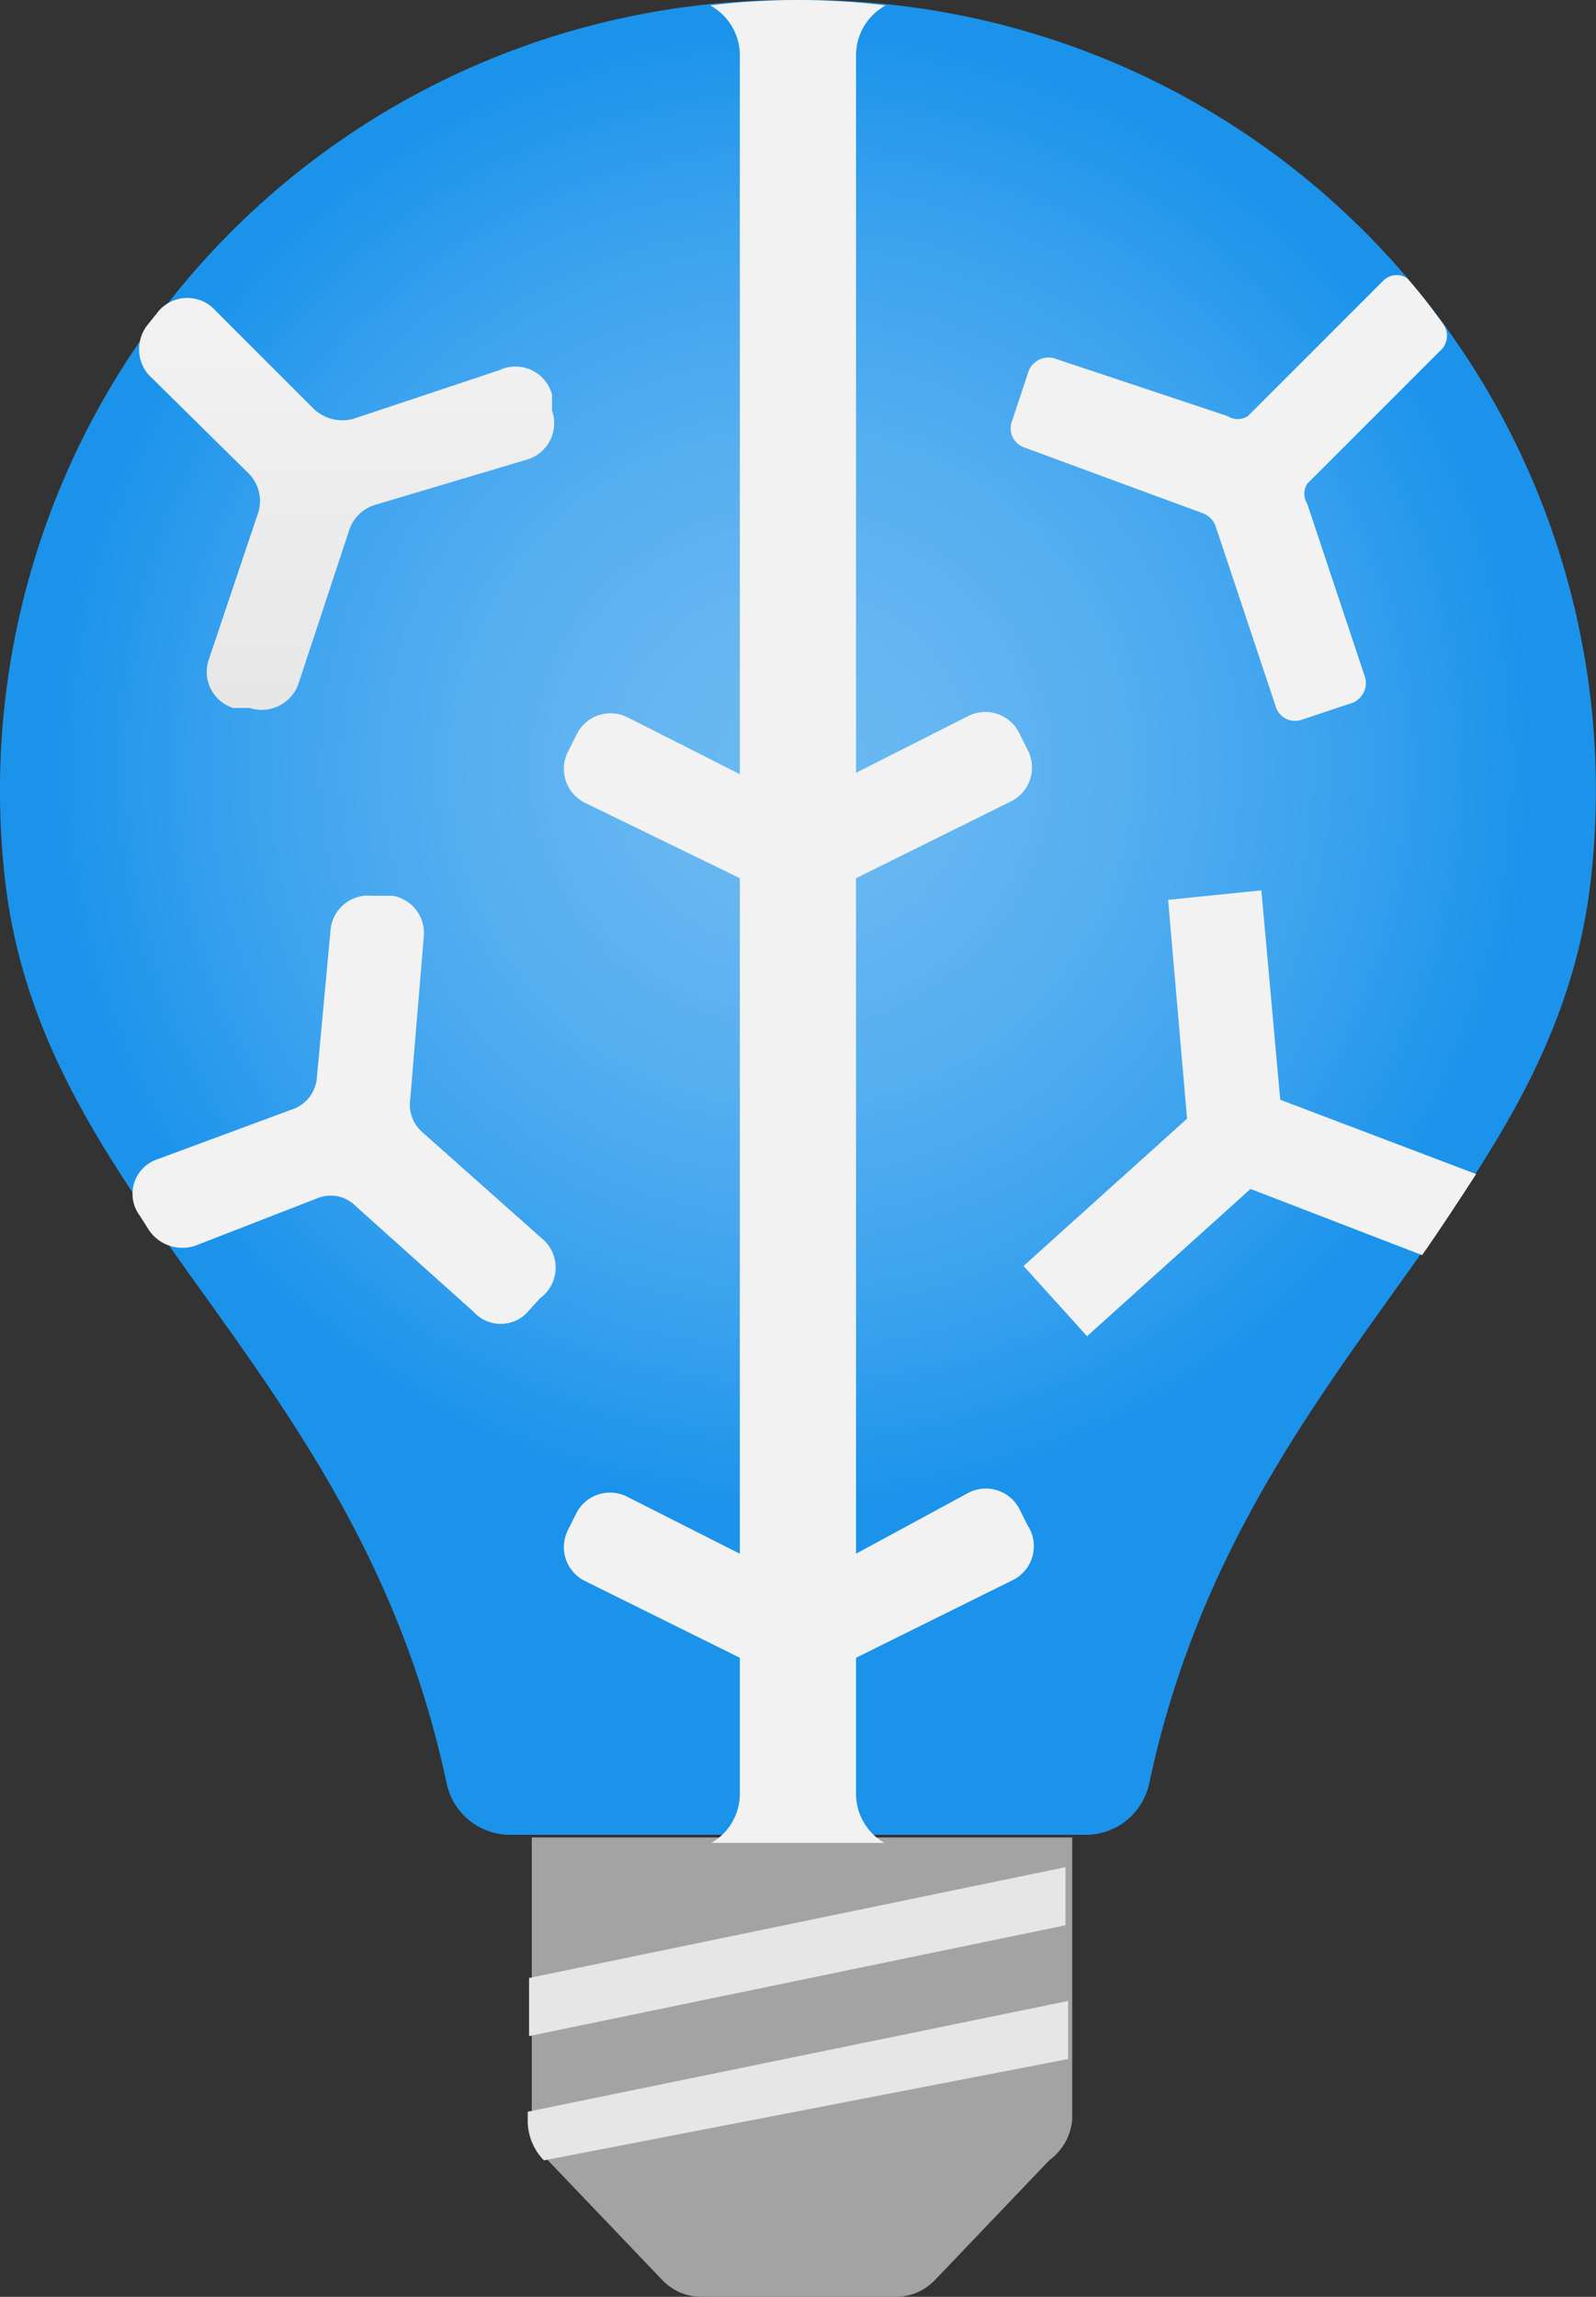 <?xml version="1.0" encoding="UTF-8" standalone="no"?>
<svg
   id="eec17d46-3393-4b50-8d12-b9ccbeeb95af"
   width="11.813"
   height="17"
   viewBox="0 0 11.813 17"
   version="1.1"
   sodipodi:docname="Batch_AI.svg"
   inkscape:version="1.1 (c68e22c387, 2021-05-23)"
   xmlns:inkscape="http://www.inkscape.org/namespaces/inkscape"
   xmlns:sodipodi="http://sodipodi.sourceforge.net/DTD/sodipodi-0.dtd"
   xmlns="http://www.w3.org/2000/svg"
   xmlns:svg="http://www.w3.org/2000/svg"
   xmlns:rdf="http://www.w3.org/1999/02/22-rdf-syntax-ns#"
   xmlns:cc="http://creativecommons.org/ns#"
   xmlns:dc="http://purl.org/dc/elements/1.1/">
  <rect x="0" y="0" width="11.813" height="17" fill="#333333" stroke="none"/>
  <sodipodi:namedview
     id="namedview1806"
     pagecolor="#ffffff"
     bordercolor="#666666"
     borderopacity="1.0"
     inkscape:pageshadow="2"
     inkscape:pageopacity="0.0"
     inkscape:pagecheckerboard="0"
     showgrid="false"
     fit-margin-top="0"
     fit-margin-left="0"
     fit-margin-right="0"
     fit-margin-bottom="0"
     inkscape:zoom="44.055556"
     inkscape:cx="5.9129887"
     inkscape:cy="8.5006305"
     inkscape:window-width="1920"
     inkscape:window-height="1017"
     inkscape:window-x="-8"
     inkscape:window-y="-8"
     inkscape:window-maximized="1"
     inkscape:current-layer="eec17d46-3393-4b50-8d12-b9ccbeeb95af" />
  <defs
     id="defs1783">
    <radialGradient
       id="e8b60f10-f807-4931-b22c-ee0ff4f50905"
       cx="8.95"
       cy="6.18"
       r="5.51"
       gradientUnits="userSpaceOnUse"
       gradientTransform="translate(-3.094,-0.5)">
      <stop
         offset="0"
         stop-color="#6bb9f2"
         id="stop1767" />
      <stop
         offset="0.2"
         stop-color="#65b6f1"
         id="stop1769" />
      <stop
         offset="0.45"
         stop-color="#55aef0"
         id="stop1771" />
      <stop
         offset="0.74"
         stop-color="#3aa2ee"
         id="stop1773" />
      <stop
         offset="1"
         stop-color="#1b93eb"
         id="stop1775" />
    </radialGradient>
    <linearGradient
       id="aa2db4a1-6677-4793-9372-6c604298c9d2"
       x1="5.67"
       y1="-0.43"
       x2="5.67"
       y2="12.53"
       gradientUnits="userSpaceOnUse"
       gradientTransform="translate(-3.094,-0.5)">
      <stop
         offset="0"
         stop-color="#fff"
         id="stop1778" />
      <stop
         offset="1"
         stop-color="#ccc"
         id="stop1780" />
    </linearGradient>
  </defs>
  <title
     id="title1785">Icon-machinelearning-161</title>
  <path
     d="m 7.766,15.99 -0.85,0.89 a 0.4,0.4 0 0 1 -0.29,0.12 h -1.44 a 0.4,0.4 0 0 1 -0.28,-0.12 l -0.85,-0.89 a 0.42,0.42 0 0 1 -0.12,-0.3 v -2.09 h 4 v 2.09 a 0.42,0.42 0 0 1 -0.17,0.3 z"
     fill="#a3a3a3"
     id="path1787" />
  <path
     d="m 5.906,2.7047264e-4 a 5.85,5.85 0 0 0 -5.87,6.5 c 0.27,2.45 2.61,3.59 3.27,6.7 a 0.48,0.48 0 0 0 0.47,0.38 h 4.26 a 0.48,0.48 0 0 0 0.47,-0.38 c 0.66,-3.11 3,-4.25 3.27,-6.7 A 5.85,5.85 0 0 0 5.906,2.7047264e-4 Z M 3.966,13.6"
     fill="url(#e8b60f10-f807-4931-b22c-ee0ff4f50905)"
     id="path1789"
     style="fill:url(#e8b60f10-f807-4931-b22c-ee0ff4f50905)" />
  <path
     d="m 10.236,2.08 -1,1 a 0.14,0.14 0 0 1 -0.15,0 l -1.29,-0.43 a 0.16,0.16 0 0 0 -0.18,0.09 l -0.13,0.39 a 0.15,0.15 0 0 0 0.09,0.18 l 1.33,0.49 a 0.16,0.16 0 0 1 0.09,0.09 l 0.45,1.35 a 0.15,0.15 0 0 0 0.18,0.09 l 0.39,-0.13 a 0.16,0.16 0 0 0 0.09,-0.18 l -0.43,-1.29 a 0.14,0.14 0 0 1 0,-0.15 l 1,-1 a 0.15,0.15 0 0 0 0,-0.19 4.19,4.19 0 0 0 -0.26,-0.33 0.14,0.14 0 0 0 -0.18,0.02 z"
     fill="#f2f2f2"
     id="path1791" />
  <path
     d="m 7.606,11.29 -0.06,-0.12 a 0.28,0.28 0 0 0 -0.38,-0.12 l -0.83,0.45 V 6.5 l 1.15,-0.57 a 0.28,0.28 0 0 0 0.12,-0.38 l -0.06,-0.12 a 0.28,0.28 0 0 0 -0.38,-0.13 l -0.83,0.42 V 0.41 a 0.42,0.42 0 0 1 0.22,-0.37 5.3,5.3 0 0 0 -1.3,0 0.42,0.42 0 0 1 0.22,0.37 V 5.73 l -0.83,-0.42 a 0.28,0.28 0 0 0 -0.38,0.13 l -0.06,0.12 a 0.28,0.28 0 0 0 0.12,0.38 l 1.15,0.56 V 11.5 l -0.83,-0.42 a 0.28,0.28 0 0 0 -0.38,0.12 l -0.06,0.12 a 0.28,0.28 0 0 0 0.12,0.38 l 1.15,0.57 v 1 a 0.42,0.42 0 0 1 -0.21,0.37 h 1.28 a 0.42,0.42 0 0 1 -0.21,-0.37 v -1 l 1.15,-0.57 a 0.28,0.28 0 0 0 0.12,-0.41 z"
     fill="#f2f2f2"
     id="path1793" />
  <path
     d="m 3.696,2.74 -1.08,0.36 a 0.31,0.31 0 0 1 -0.29,-0.07 l -0.73,-0.73 a 0.28,0.28 0 0 0 -0.42,0 l -0.08,0.1 a 0.29,0.29 0 0 0 0,0.37 l 0.74,0.73 a 0.29,0.29 0 0 1 0.07,0.31 l -0.36,1.07 a 0.28,0.28 0 0 0 0.18,0.36 h 0.12 a 0.29,0.29 0 0 0 0.36,-0.17 l 0.38,-1.15 a 0.29,0.29 0 0 1 0.18,-0.18 l 1.14,-0.34 a 0.28,0.28 0 0 0 0.18,-0.36 v -0.12 a 0.28,0.28 0 0 0 -0.39,-0.18 z"
     fill="url(#aa2db4a1-6677-4793-9372-6c604298c9d2)"
     id="path1795"
     style="fill:url(#aa2db4a1-6677-4793-9372-6c604298c9d2)" />
  <path
     d="m 9.476,8.14 -0.14,-1.55 -0.69,0.07 0.14,1.62 -1.21,1.09 0.47,0.52 1.21,-1.09 1.27,0.49 c 0.14,-0.2 0.27,-0.4 0.4,-0.6 z"
     fill="#f2f2f2"
     id="path1797" />
  <path
     d="m 4.026,9.18 -0.9,-0.8 a 0.27,0.27 0 0 1 -0.09,-0.24 l 0.1,-1.2 a 0.28,0.28 0 0 0 -0.23,-0.31 h -0.15 a 0.28,0.28 0 0 0 -0.31,0.26 l -0.1,1.08 a 0.27,0.27 0 0 1 -0.18,0.24 l -1,0.37 a 0.27,0.27 0 0 0 -0.13,0.42 l 0.07,0.11 a 0.3,0.3 0 0 0 0.34,0.11 l 0.9,-0.35 a 0.26,0.26 0 0 1 0.29,0.06 l 0.87,0.78 a 0.27,0.27 0 0 0 0.4,0 l 0.09,-0.1 a 0.28,0.28 0 0 0 0.03,-0.43 z"
     fill="#f2f2f2"
     id="path1799" />
  <path
     d="m 7.906,14.81 -4,0.82 v 0.06 a 0.42,0.42 0 0 0 0.12,0.3 v 0 l 3.88,-0.75 z"
     fill="#e6e6e6"
     id="path1801" />
  <polygon
     points="10.98,14.32 7.01,15.14 7.01,15.57 10.98,14.75 "
     fill="#e6e6e6"
     id="polygon1803"
     transform="translate(-3.094,-0.5)" />
</svg>
